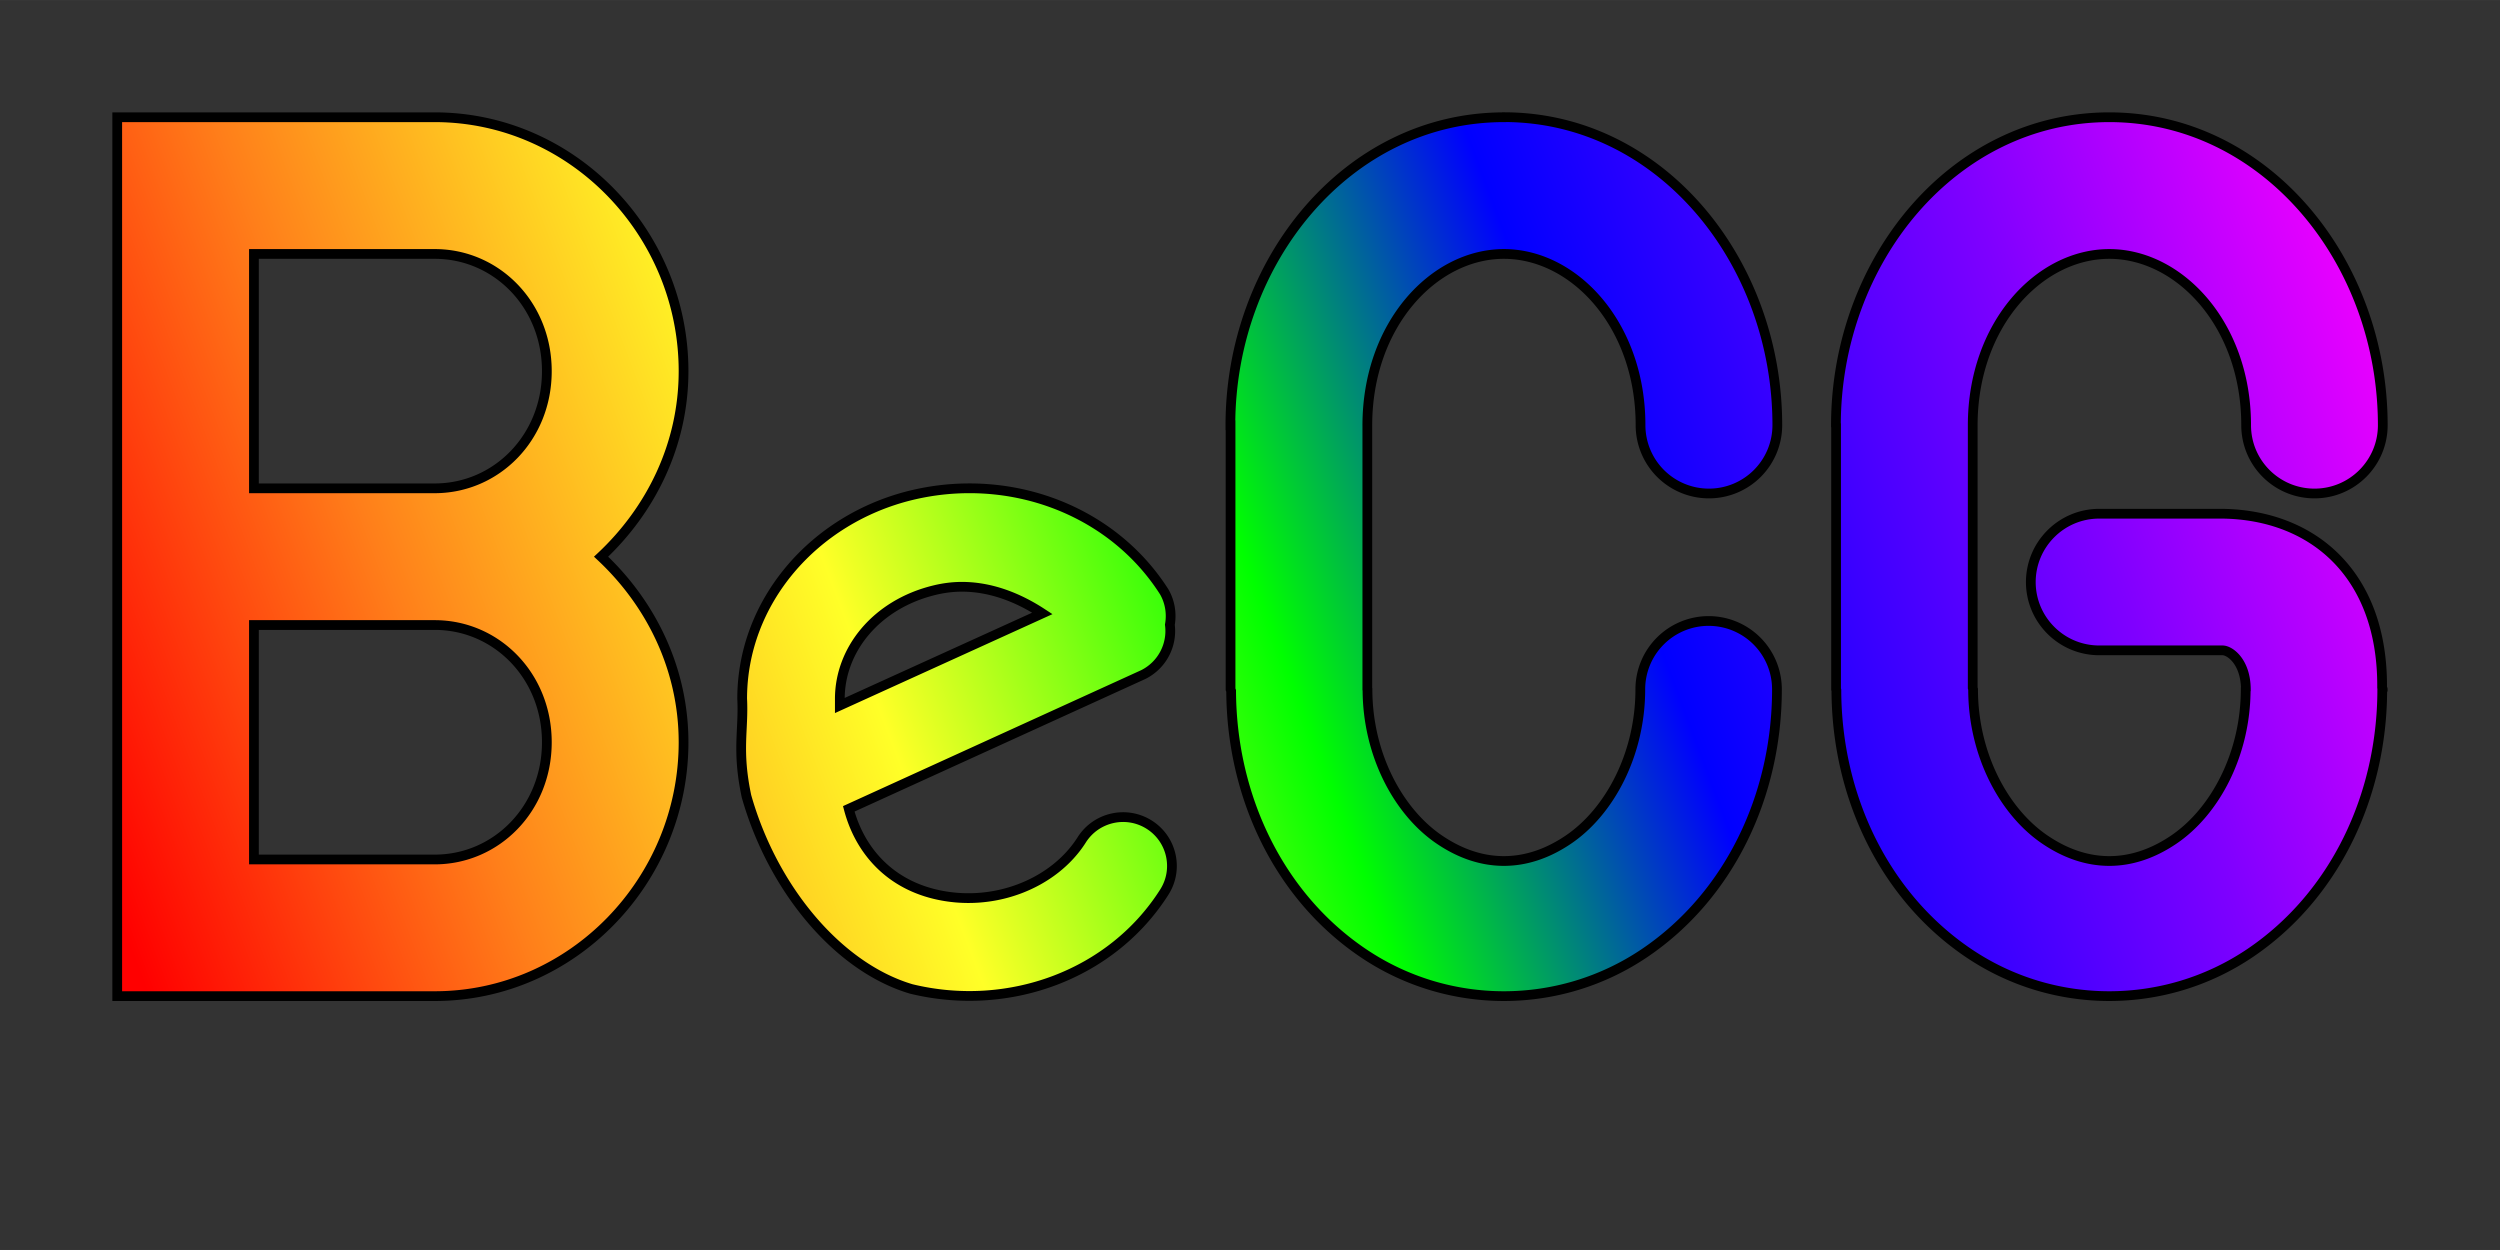 <svg width="128" height="64" viewBox="0 0 33.867 16.933" id="svg5" inkscape:version="1.2.2 (732a01da63, 2022-12-09)" sodipodi:docname="BeCG-couleur.svg" inkscape:export-filename="BeCG.png" inkscape:export-xdpi="96" inkscape:export-ydpi="96" xmlns:inkscape="http://www.inkscape.org/namespaces/inkscape" xmlns:sodipodi="http://sodipodi.sourceforge.net/DTD/sodipodi-0.dtd" xmlns:xlink="http://www.w3.org/1999/xlink" xmlns="http://www.w3.org/2000/svg" xmlns:svg="http://www.w3.org/2000/svg" xmlns:rdf="http://www.w3.org/1999/02/22-rdf-syntax-ns#" xmlns:cc="http://creativecommons.org/ns#" xmlns:dc="http://purl.org/dc/elements/1.1/"><rect x="0" y="0" width="33.867" height="16.933" fill="#333333" stroke="none"/><title id="title1213">BeCD_logo</title><sodipodi:namedview id="namedview7" pagecolor="#ffffff" bordercolor="#000000" borderopacity=".25" inkscape:showpageshadow="2" inkscape:pageopacity="0" inkscape:pagecheckerboard="0" inkscape:deskcolor="#d1d1d1" inkscape:document-units="px" showgrid="true" inkscape:zoom="7.2588931" inkscape:cx="53.03839" inkscape:cy="34.302751" inkscape:window-width="1920" inkscape:window-height="1017" inkscape:window-x="-8" inkscape:window-y="-8" inkscape:window-maximized="1" inkscape:current-layer="layer1"><inkscape:grid type="xygrid" id="grid132"/></sodipodi:namedview><defs id="defs2"><linearGradient inkscape:collect="always" id="linearGradient1039"><stop style="stop-color:#ff0000;stop-opacity:1" offset="0" id="stop1035"/><stop style="stop-color:#ff7f1a;stop-opacity:1" offset=".157" id="stop1856"/><stop style="stop-color:#ffff27;stop-opacity:1" offset=".33" id="stop1858"/><stop style="stop-color:#00ff00;stop-opacity:1" offset=".496" id="stop1860"/><stop style="stop-color:#0000ff;stop-opacity:1" offset=".646" id="stop1862"/><stop style="stop-color:#7f00ff;stop-opacity:1" offset=".835" id="stop1864"/><stop style="stop-color:#ff00ff;stop-opacity:1" offset="1" id="stop1037"/></linearGradient><linearGradient inkscape:collect="always" xlink:href="#linearGradient1039" id="linearGradient1041" x1="1.895" y1="13.195" x2="32.076" y2="1.822" gradientUnits="userSpaceOnUse"/></defs><g inkscape:label="Calque 1" inkscape:groupmode="layer" id="layer1"><path id="path1738" style="color:#000;fill:url(#linearGradient1041);stroke-linecap:round;fill-opacity:1;opacity:1;stroke:#000;stroke-opacity:1;stroke-width:.132;stroke-dasharray:none" d="M1.588 1.588V13.494H3.328h.112 2.449H5.891C7.754 13.493 9.26 11.929 9.26 10.055c0-.995-.441-1.881-1.117-2.514C8.819 6.908 9.26 6.023 9.26 5.028c0-1.874-1.505-3.438-3.369-3.44H5.889 3.44 3.328 1.588zm18.785.0C18.254 1.588 16.668 3.539 16.668 5.76A.926.926.0 0016.67 5.76.926.926.0 0016.67 5.762v3.576A.926.926.0 0016.678 9.359C16.684 10.79 17.324 12.14 18.469 12.912 19.619 13.688 21.127 13.688 22.277 12.912c1.15-.776 1.795-2.135 1.795-3.574A.926.926.0 0023.146 8.412.926.926.0 0022.221 9.338C22.221 10.213 21.808 10.996 21.242 11.377 20.676 11.759 20.069 11.759 19.504 11.377 18.938 10.996 18.525 10.213 18.525 9.338A.926.926.0 0018.523 9.334V5.76A.926.926.0 0018.523 5.759.926.926.0 0018.523 5.759.926.926.0 0018.523 5.758.926.926.0 0018.523 5.758.926.926.0 0018.523 5.757.926.926.0 0018.523 5.757.926.926.0 0018.523 5.756.926.926.0 0018.523 5.756C18.526 4.394 19.424 3.44 20.373 3.44 21.323 3.44 22.224 4.396 22.224 5.76A.926.926.0 0023.151 6.685a.926.926.0 00.926-.926c0-2.221-1.584-4.172-3.703-4.172zm8.201.0C26.455 1.588 24.871 3.539 24.871 5.76 24.872 5.761 24.872 5.762 24.873 5.763V9.338C24.874 9.341 24.876 9.344 24.877 9.348 24.88 10.783 25.523 12.138 26.67 12.912c1.15.776 2.658.776 3.809.0 1.149-.775 1.791-2.131 1.793-3.568C32.273 9.342 32.276 9.34 32.278 9.338 32.278 9.329 32.27 9.323 32.27 9.315 32.282 7.786 31.339 6.976 30.107 6.959H28.438C27.926 6.959 27.512 7.374 27.511 7.885 27.512 8.396 27.926 8.81 28.438 8.81h1.67C30.209 8.81 30.421 8.965 30.424 9.334 30.423 9.335 30.423 9.337 30.422 9.338 30.422 10.213 30.009 10.996 29.443 11.377c-.566.382-1.171.382-1.736.0C27.141 10.996 26.729 10.213 26.729 9.338 26.727 9.331 26.726 9.325 26.724 9.318V5.76C26.724 5.759 26.724 5.757 26.724 5.756 26.727 4.394 27.625 3.44 28.574 3.44 29.524 3.44 30.428 4.396 30.428 5.76 30.428 6.271 30.842 6.685 31.354 6.685 31.865 6.685 32.279 6.271 32.279 5.76c0-2.221-1.586-4.172-3.705-4.172zM3.44 3.44h2.449H5.891C6.725 3.441 7.408 4.127 7.408 5.028c0 .901-.683 1.586-1.518 1.587H5.889 3.44V3.44zM13.091 6.615C12.843 6.618 12.593 6.649 12.345 6.709c-1.318.321-2.291 1.44-2.291 2.757C10.076 9.895 9.98 10.158 10.112 10.785 10.464 12.031 11.346 13.101 12.345 13.397 13.664 13.718 15.06 13.207 15.772 12.086c.197-.308.106-.718-.203-.914C15.26 10.976 14.85 11.068 14.654 11.377 14.275 11.976 13.447 12.304 12.658 12.111c-.65-.159-1.022-.629-1.16-1.154L15.488 9.138C15.74 9.012 15.884 8.742 15.848 8.463 15.875 8.31 15.849 8.152 15.772 8.018 15.193 7.108 14.164 6.601 13.091 6.615zM13.006 7.949C13.414 7.943 13.793 8.094 14.121 8.309L11.377 9.557V9.467c0-.665.492-1.28 1.281-1.472C12.776 7.966 12.892 7.951 13.006 7.949zM3.44 8.467h2.449H5.891C6.725 8.468 7.408 9.154 7.408 10.055 7.408 10.955 6.725 11.642 5.891 11.643H5.889 3.44V8.467z"/></g></svg>